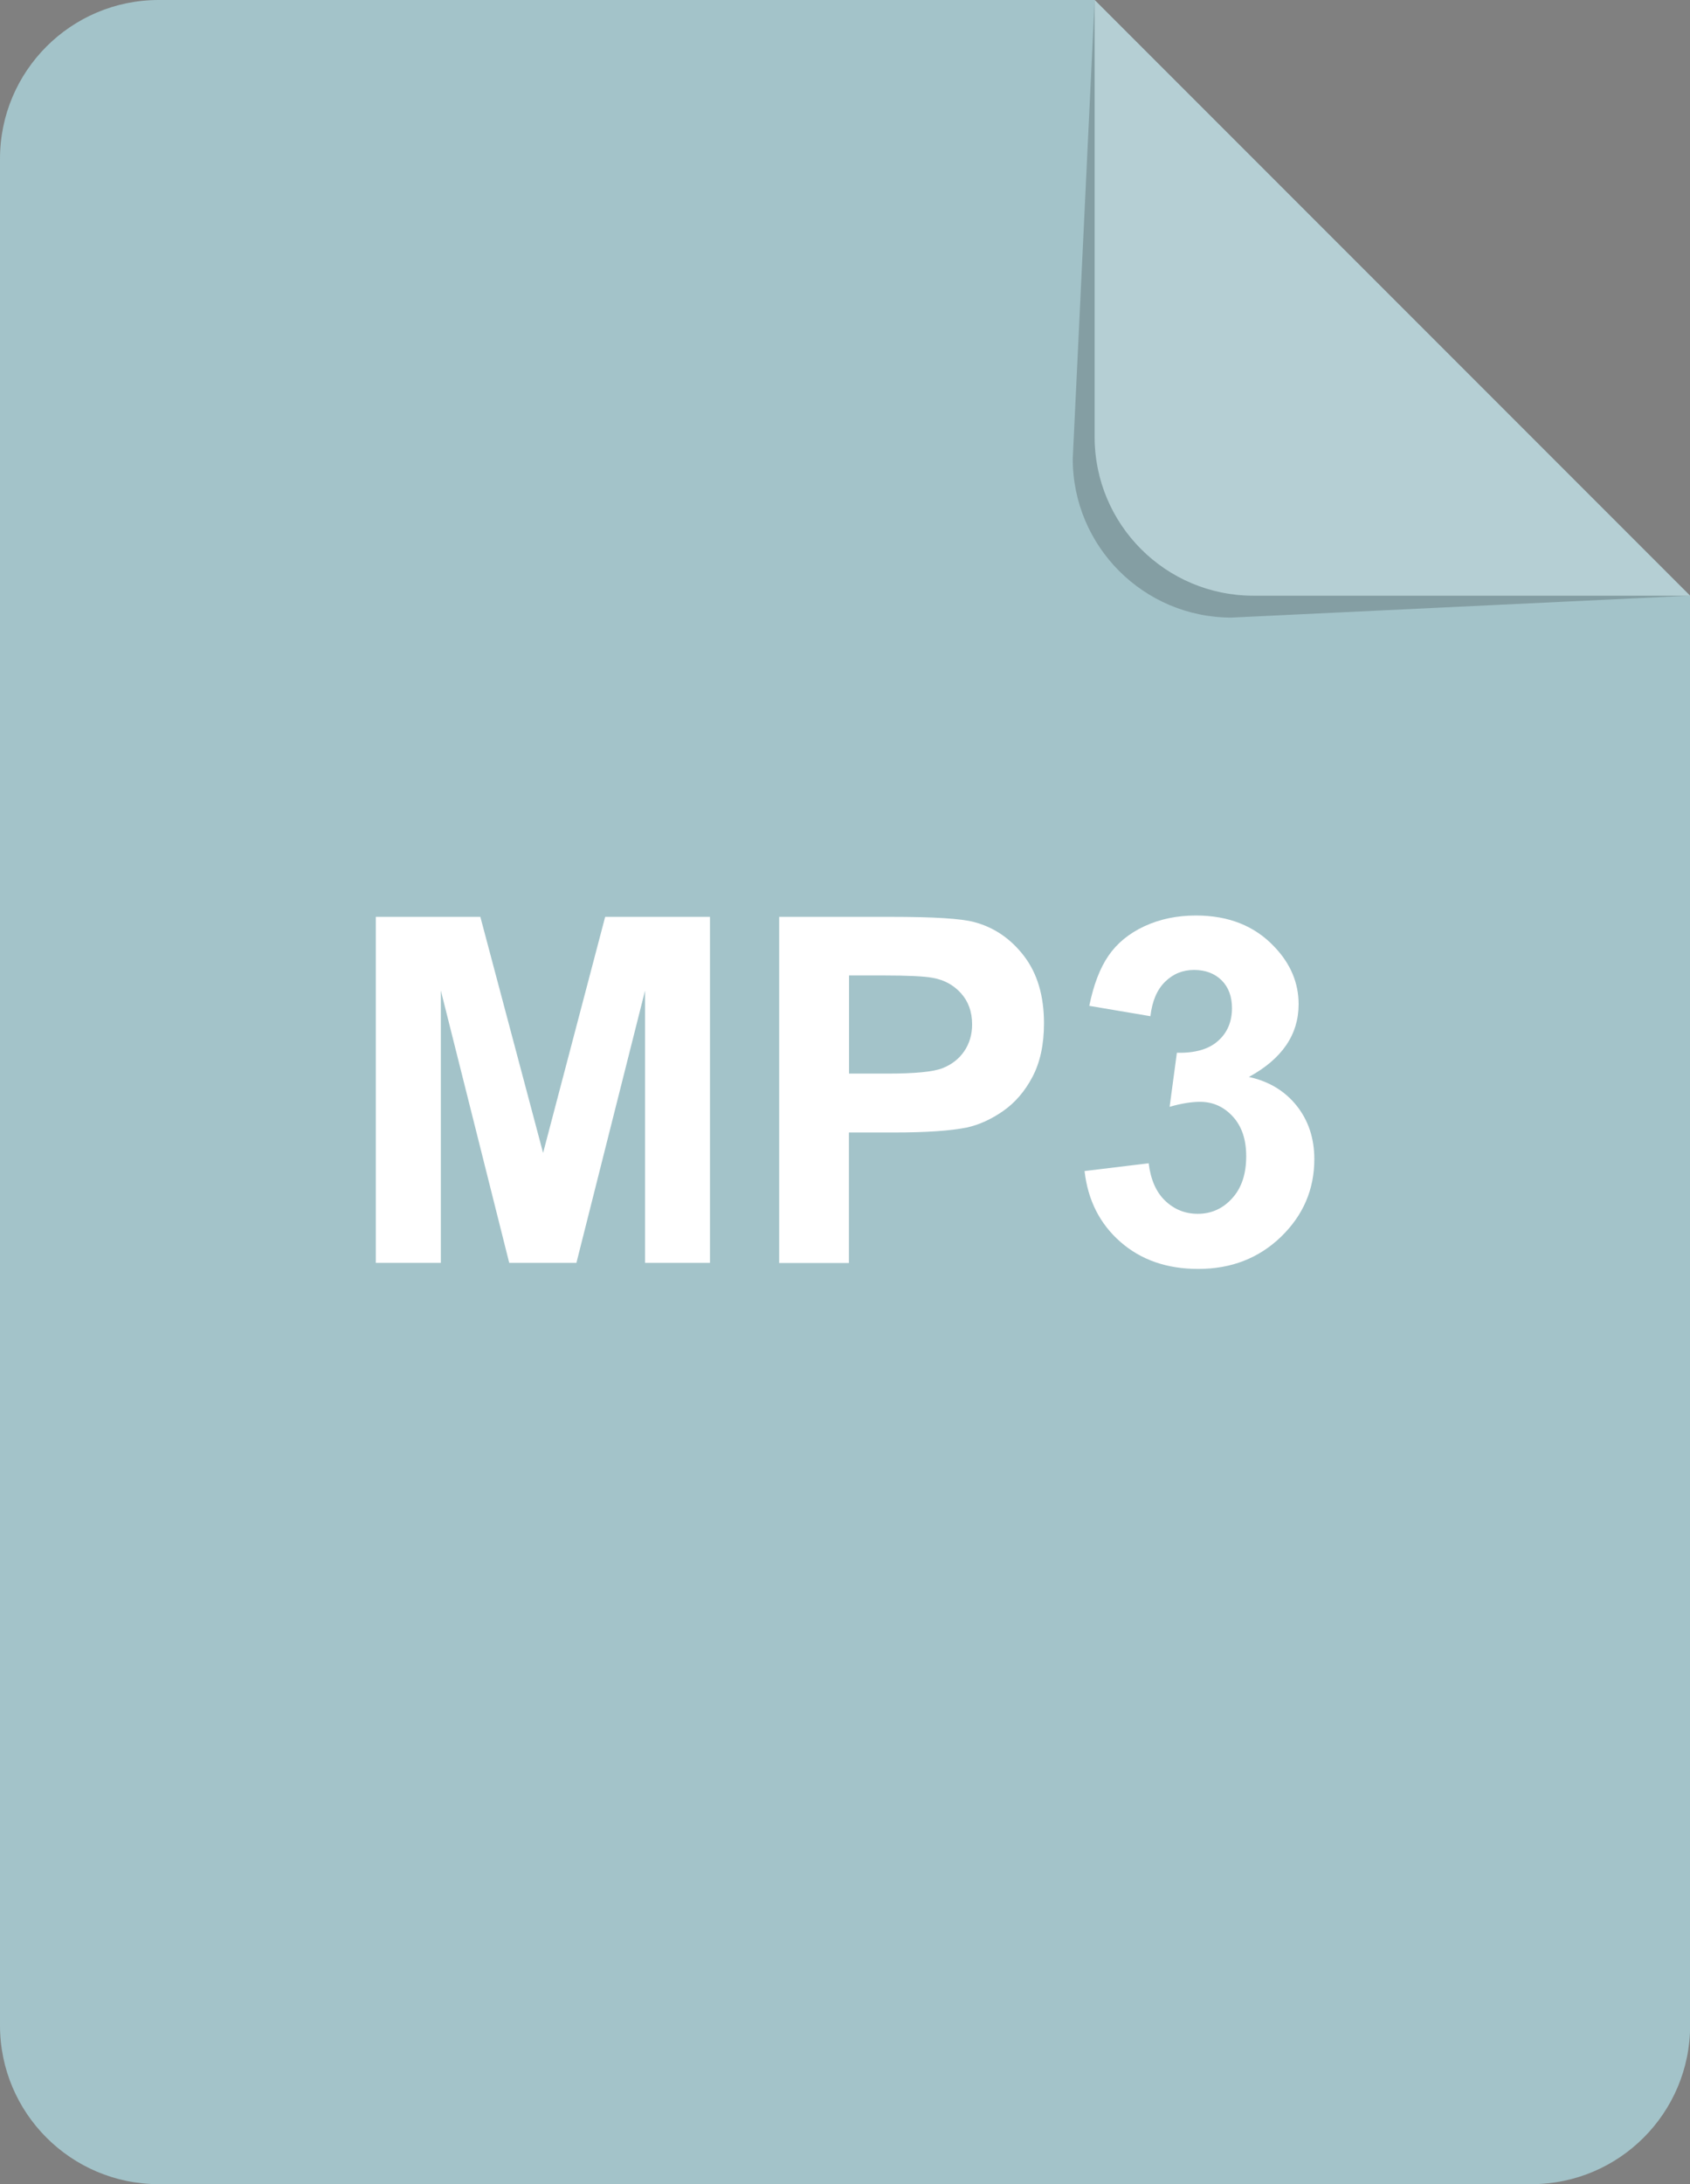<?xml version="1.0" encoding="UTF-8"?><svg id="uuid-057e6fd4-9056-4085-b440-442c26640df5" xmlns="http://www.w3.org/2000/svg" viewBox="0 0 125.78 162.47"><rect x="0" y="0" width="125.78" height="162.47" fill="#808080" stroke="none"/><defs><style>.uuid-0dde85f4-a2f4-4fc4-b569-4238dd957dc1{opacity:.2;}.uuid-0dde85f4-a2f4-4fc4-b569-4238dd957dc1,.uuid-8376ec1b-0875-41c6-9eea-443393397dbf,.uuid-55dc3cb4-3ee4-4aa3-9af7-504eeeb05ea1,.uuid-4ed3780c-6c46-4ea2-b893-92cfb751fd94{stroke-width:0px;}.uuid-0dde85f4-a2f4-4fc4-b569-4238dd957dc1,.uuid-4ed3780c-6c46-4ea2-b893-92cfb751fd94{fill:#fff;}.uuid-8376ec1b-0875-41c6-9eea-443393397dbf{opacity:.19;}.uuid-55dc3cb4-3ee4-4aa3-9af7-504eeeb05ea1{fill:#a3c3c9;}</style></defs><g id="uuid-d18982d1-d529-49e6-bd8a-c4f992fea406"><path class="uuid-55dc3cb4-3ee4-4aa3-9af7-504eeeb05ea1" d="m81.47,0H11.81C5.29,0,0,5.29,0,11.81v138.85c0,6.52,5.29,11.81,11.81,11.81h102.17c6.52,0,11.81-5.29,11.81-11.81V44.31L81.47,0Z"/><path class="uuid-8376ec1b-0875-41c6-9eea-443393397dbf" d="m79.84,34.13c0,6.52,5.29,11.81,11.81,11.81l34.13-1.63L81.47,0l-1.63,34.13Z"/><path class="uuid-55dc3cb4-3ee4-4aa3-9af7-504eeeb05ea1" d="m81.47,32.5c0,6.52,5.29,11.81,11.81,11.81h32.5L81.47,0v32.5Z"/><path class="uuid-0dde85f4-a2f4-4fc4-b569-4238dd957dc1" d="m81.47,32.5c0,6.52,5.29,11.81,11.81,11.81h32.5L81.47,0v32.5Z"/><path class="uuid-4ed3780c-6c46-4ea2-b893-92cfb751fd94" d="m27.97,93.94v-25.74h7.78l4.67,17.56,4.62-17.56h7.8v25.74h-4.83v-20.26l-5.11,20.26h-5l-5.09-20.26v20.26h-4.83Z"/><path class="uuid-4ed3780c-6c46-4ea2-b893-92cfb751fd94" d="m57.99,93.94v-25.74h8.34c3.16,0,5.22.13,6.18.39,1.47.39,2.71,1.23,3.7,2.52.99,1.29,1.49,2.96,1.49,5.01,0,1.58-.29,2.91-.86,3.99-.57,1.08-1.3,1.92-2.19,2.54-.88.61-1.78,1.02-2.69,1.22-1.24.25-3.04.37-5.39.37h-3.39v9.71h-5.2Zm5.2-21.38v7.3h2.84c2.05,0,3.42-.13,4.11-.4.69-.27,1.23-.69,1.62-1.26.39-.57.59-1.24.59-2,0-.94-.28-1.71-.83-2.32s-1.25-.99-2.09-1.14c-.62-.12-1.87-.18-3.74-.18h-2.51Z"/><path class="uuid-4ed3780c-6c46-4ea2-b893-92cfb751fd94" d="m80.71,87.11l4.78-.58c.15,1.22.56,2.15,1.23,2.79.67.64,1.48.97,2.42.97,1.02,0,1.88-.39,2.57-1.16.7-.77,1.04-1.81,1.04-3.13,0-1.24-.33-2.22-1-2.95-.67-.73-1.48-1.09-2.44-1.09-.63,0-1.39.12-2.26.37l.54-4.02c1.33.03,2.35-.25,3.05-.87.7-.61,1.05-1.43,1.05-2.45,0-.87-.26-1.56-.77-2.07-.52-.51-1.2-.77-2.05-.77s-1.56.29-2.16.88c-.6.59-.96,1.44-1.09,2.56l-4.55-.77c.32-1.56.79-2.8,1.43-3.73.64-.93,1.53-1.66,2.67-2.19,1.14-.53,2.42-.8,3.84-.8,2.42,0,4.37.77,5.83,2.32,1.21,1.26,1.81,2.69,1.81,4.28,0,2.26-1.23,4.06-3.7,5.41,1.47.32,2.65,1.02,3.54,2.12.88,1.1,1.33,2.43,1.33,3.99,0,2.26-.83,4.18-2.48,5.78-1.65,1.59-3.7,2.39-6.16,2.39-2.33,0-4.26-.67-5.79-2.01-1.53-1.34-2.42-3.09-2.67-5.26Z"/></g></svg>